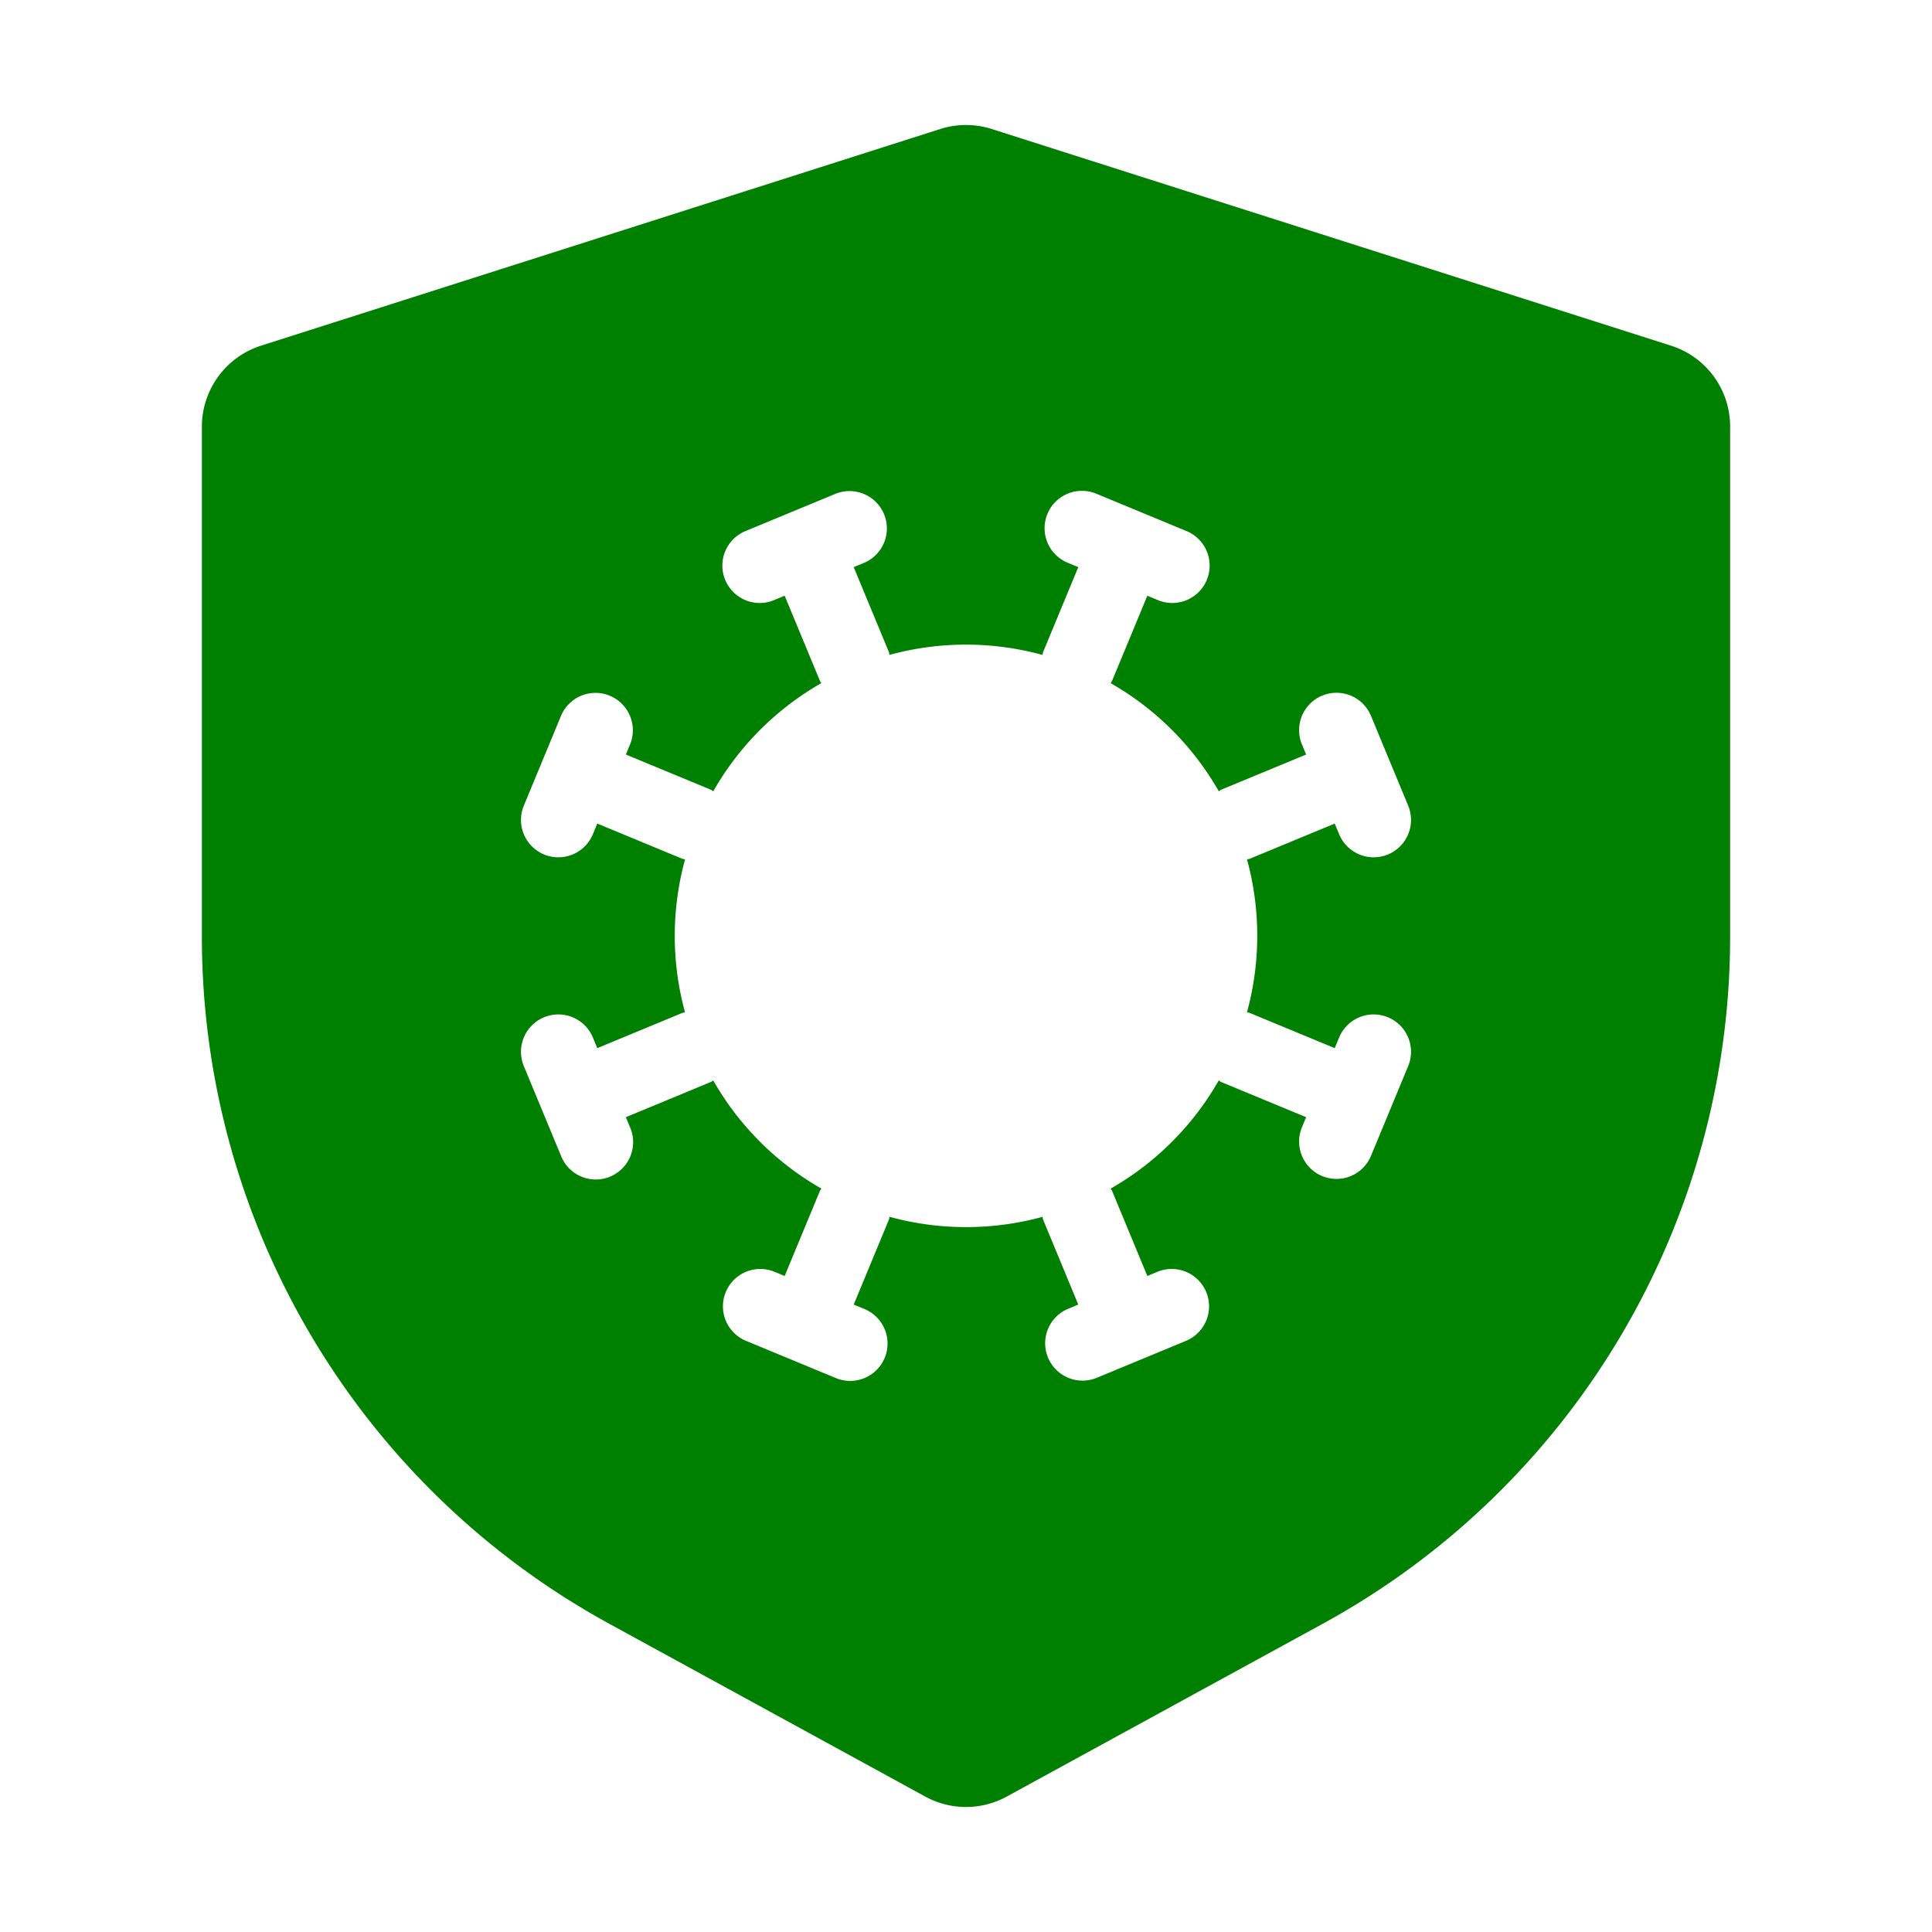 <?xml version="1.0" ?><svg width="512px" height="512px" fill="green" viewBox="0 0 512 512" xmlns="http://www.w3.org/2000/svg"><g id="Antivirus"><path d="M249.165,34.193,69.192,91.602A22.542,22.542,0,0,0,53.5,113.078v135.154A207.53,207.53,0,0,0,161.46,430.315l83.752,45.798a22.485,22.485,0,0,0,21.576,0l83.756-45.798A207.514,207.514,0,0,0,458.5,248.243V113.016A22.457,22.457,0,0,0,442.868,91.62L262.835,34.193A22.492,22.492,0,0,0,249.165,34.193Zm81.292,234.09c.229.076.466.042.69.135l22.57,9.349,1.134-2.74a9.903,9.903,0,1,1,18.299,7.576l-4.918,11.872c-.004.007,0,.013-.004.02l-.013.023-4.918,11.868a9.903,9.903,0,0,1-18.299-7.576l1.138-2.747L323.57,286.718c-.229-.095-.369-.286-.585-.393A76.772,76.772,0,0,1,294.32,315.003c.105.213.294.354.387.578l9.347,22.566,2.747-1.138a9.903,9.903,0,0,1,7.576,18.299l-11.874,4.92c-.009.002-.009.009-.018.011a.156.156,0,0,0-.022.004l-11.87,4.918a9.903,9.903,0,0,1-7.576-18.299l2.738-1.135-9.347-22.569c-.092-.222-.057-.455-.132-.679a76.763,76.763,0,0,1-40.548-.011c-.075.229-.044.464-.136.69l-9.347,22.566,2.747,1.138A9.903,9.903,0,1,1,221.415,365.16l-11.87-4.915c-.013-.004-.022-.002-.031-.007s-.013-.012-.026-.015l-11.865-4.915a9.903,9.903,0,0,1,7.576-18.299l2.747,1.137,9.347-22.565c.097-.227.286-.37.396-.587A76.743,76.743,0,0,1,189.01,286.328c-.215.107-.356.297-.58.39l-22.566,9.349,1.138,2.744a9.903,9.903,0,1,1-18.299,7.576l-9.852-23.783a9.903,9.903,0,1,1,18.299-7.576l1.134,2.742,22.57-9.352c.224-.092.457-.057.686-.132a76.744,76.744,0,0,1,.009-40.546c-.229-.076-.466-.045-.694-.138l-22.566-9.345-1.138,2.744a9.903,9.903,0,1,1-18.299-7.576l9.852-23.792A9.903,9.903,0,0,1,167.002,197.21l-1.138,2.749,22.566,9.345c.229.094.373.288.589.397a76.76,76.76,0,0,1,28.635-28.66c-.105-.213-.268-.377-.36-.6l-9.352-22.564-2.742,1.136a9.903,9.903,0,1,1-7.576-18.299l23.792-9.852a9.903,9.903,0,0,1,7.576,18.299l-2.751,1.138,9.352,22.566c.092.224.057.459.132.686a76.764,76.764,0,0,1,40.548.01c.075-.23.04-.467.136-.695L285.76,150.296l-2.742-1.136a9.903,9.903,0,1,1,7.576-18.299l23.783,9.852a9.903,9.903,0,1,1-7.576,18.299l-2.742-1.136L294.707,180.44c-.092.226-.259.392-.369.608A76.754,76.754,0,0,1,322.99,209.694c.215-.107.356-.298.58-.39l22.566-9.343-1.138-2.751a9.903,9.903,0,0,1,18.299-7.576l4.922,11.89c.004.003.009.005.009.01v.011l4.922,11.881a9.903,9.903,0,1,1-18.299,7.576l-1.134-2.742-22.57,9.343c-.224.092-.457.061-.681.136A76.784,76.784,0,0,1,330.457,268.284Z"/></g></svg>